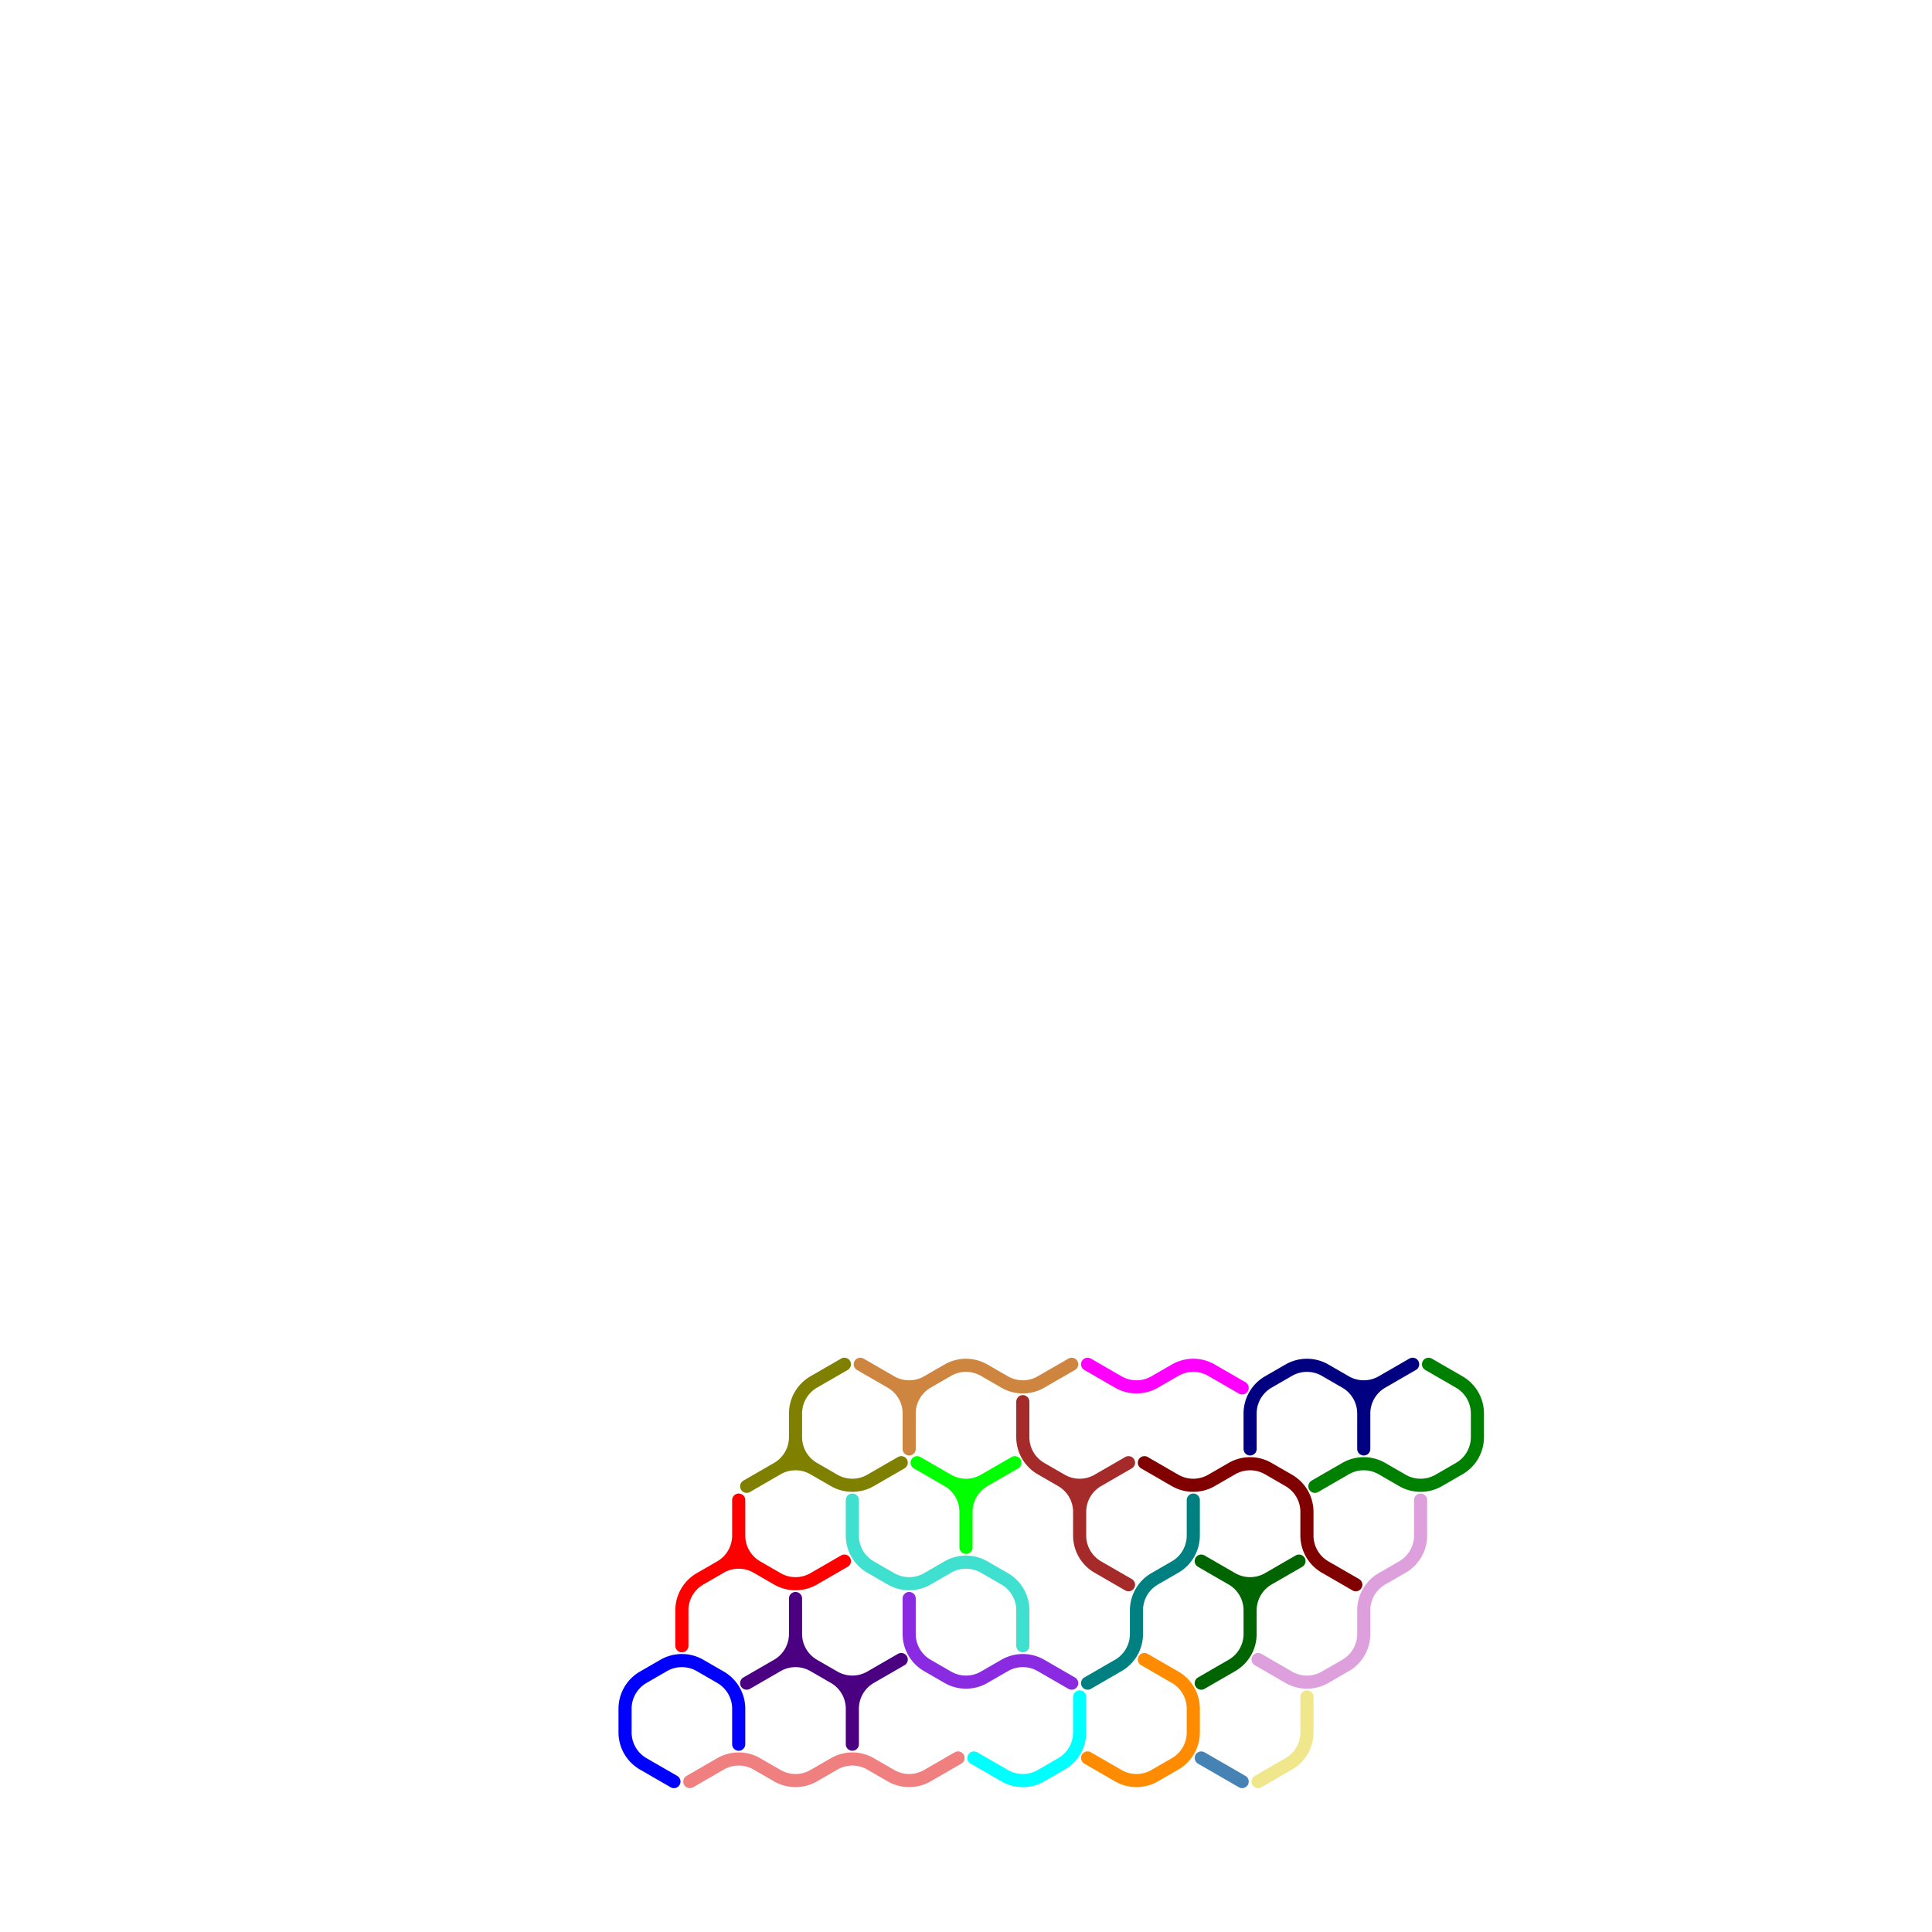 <?xml version="1.0" standalone="no"?>
<!-- Created by Polyform Puzzler (http://puzzler.sourceforge.net/) -->
<svg width="294.449" height="294.449"
     viewBox="0 0 294.449 294.449"
     xmlns="http://www.w3.org/2000/svg"
     xmlns:xlink="http://www.w3.org/1999/xlink">
<g transform="translate(147.224,147.224) rotate(30)">
<path stroke="cyan" stroke-width="2" stroke-linecap="round"
      fill="none" d="M 61.400,103.923 l 5.400,0.000 M 71.600,101.152 a 5.543,5.543 0 0,1 -4.800,2.771 M 73.400,92.492 a 5.543,5.543 0 0,1 0.000,5.543 M 73.400,92.492 l -2.700,-4.677 M 73.400,98.034 l -1.800,3.118">
<desc>C3</desc>
</path>
<path stroke="darkorange" stroke-width="2" stroke-linecap="round"
      fill="none" d="M 76.400,77.942 l 5.400,0.000 M 76.400,95.263 l 5.400,0.000 M 81.800,77.942 a 5.543,5.543 0 0,1 4.800,2.771 M 86.600,92.492 a 5.543,5.543 0 0,1 -4.800,2.771 M 88.400,83.831 a 5.543,5.543 0 0,1 0.000,5.543 M 88.400,83.831 l -1.800,-3.118 M 88.400,89.374 l -1.800,3.118">
<desc>C4</desc>
</path>
<path stroke="blue" stroke-width="2" stroke-linecap="round"
      fill="none" d="M 11.600,124.015 a 5.543,5.543 0 0,1 0.000,-5.543 M 13.400,115.355 a 5.543,5.543 0 0,1 4.800,-2.771 M 13.400,115.355 l -1.800,3.118 M 13.400,127.133 l -1.800,-3.118 M 18.200,112.583 l 3.600,0.000 M 18.200,129.904 a 5.543,5.543 0 0,1 -4.800,-2.771 M 18.200,129.904 l 5.400,0.000 M 21.800,112.583 a 5.543,5.543 0 0,1 4.800,2.771 M 29.300,120.031 l -2.700,-4.677">
<desc>C5</desc>
</path>
<path stroke="red" stroke-width="2" stroke-linecap="round"
      fill="none" d="M 11.600,106.694 a 5.543,5.543 0 0,1 0.000,-5.543 M 13.400,92.492 a 5.543,5.543 0 0,1 0.000,5.543 M 13.400,92.492 l -2.700,-4.677 M 13.400,98.034 a 5.543,5.543 0 0,1 4.800,-2.771 M 13.400,98.034 l -1.800,3.118 M 14.300,111.371 l -2.700,-4.677 M 18.200,95.263 a 5.543,5.543 0 0,1 -4.800,-2.771 M 18.200,95.263 l 3.600,0.000 M 26.600,92.492 a 5.543,5.543 0 0,1 -4.800,2.771 M 29.300,87.815 l -2.700,4.677">
<desc>H5</desc>
</path>
<path stroke="steelblue" stroke-width="2" stroke-linecap="round"
      fill="none" d="M 91.400,86.603 l 7.200,0.000">
<desc>I1</desc>
</path>
<path stroke="lightcoral" stroke-width="2" stroke-linecap="round"
      fill="none" d="M 28.400,124.015 a 5.543,5.543 0 0,1 4.800,-2.771 M 28.400,124.015 l -2.700,4.677 M 33.200,121.244 l 3.600,0.000 M 41.600,118.472 a 5.543,5.543 0 0,1 -4.800,2.771 M 43.400,115.355 a 5.543,5.543 0 0,1 4.800,-2.771 M 43.400,115.355 l -1.800,3.118 M 48.200,112.583 l 3.600,0.000 M 56.600,109.812 a 5.543,5.543 0 0,1 -4.800,2.771 M 59.300,105.135 l -2.700,4.677">
<desc>I5</desc>
</path>
<path stroke="khaki" stroke-width="2" stroke-linecap="round"
      fill="none" d="M 103.400,75.171 a 5.543,5.543 0 0,1 0.000,5.543 M 103.400,75.171 l -2.700,-4.677 M 103.400,80.714 l -2.700,4.677">
<desc>L2</desc>
</path>
<path stroke="peru" stroke-width="2" stroke-linecap="round"
      fill="none" d="M 16.400,60.622 l 5.400,0.000 M 21.800,60.622 a 5.543,5.543 0 0,1 4.800,2.771 M 26.600,57.850 a 5.543,5.543 0 0,1 -4.800,2.771 M 26.600,63.393 a 5.543,5.543 0 0,1 0.000,-5.543 M 28.400,54.733 a 5.543,5.543 0 0,1 4.800,-2.771 M 28.400,54.733 l -1.800,3.118 M 29.300,68.070 l -2.700,-4.677 M 33.200,51.962 l 3.600,0.000 M 41.600,49.190 a 5.543,5.543 0 0,1 -4.800,2.771 M 44.300,44.514 l -2.700,4.677">
<desc>L5</desc>
</path>
<path stroke="blueviolet" stroke-width="2" stroke-linecap="round"
      fill="none" d="M 43.400,92.492 l -2.700,-4.677 M 48.200,95.263 a 5.543,5.543 0 0,1 -4.800,-2.771 M 48.200,95.263 l 3.600,0.000 M 56.600,92.492 a 5.543,5.543 0 0,1 -4.800,2.771 M 58.400,89.374 a 5.543,5.543 0 0,1 4.800,-2.771 M 58.400,89.374 l -1.800,3.118 M 63.200,86.603 l 5.400,0.000">
<desc>P4</desc>
</path>
<path stroke="green" stroke-width="2" stroke-linecap="round"
      fill="none" d="M 101.600,31.870 a 5.543,5.543 0 0,1 -4.800,2.771 M 103.400,23.209 a 5.543,5.543 0 0,1 0.000,5.543 M 103.400,23.209 l -1.800,-3.118 M 103.400,28.752 l -1.800,3.118 M 88.400,37.412 a 5.543,5.543 0 0,1 4.800,-2.771 M 88.400,37.412 l -2.700,4.677 M 91.400,17.321 l 5.400,0.000 M 93.200,34.641 l 3.600,0.000 M 96.800,17.321 a 5.543,5.543 0 0,1 4.800,2.771">
<desc>P5</desc>
</path>
<path stroke="navy" stroke-width="2" stroke-linecap="round"
      fill="none" d="M 71.600,37.412 a 5.543,5.543 0 0,1 0.000,-5.543 M 73.400,28.752 a 5.543,5.543 0 0,1 4.800,-2.771 M 73.400,28.752 l -1.800,3.118 M 74.300,42.089 l -2.700,-4.677 M 78.200,25.981 l 3.600,0.000 M 81.800,25.981 a 5.543,5.543 0 0,1 4.800,2.771 M 86.600,23.209 a 5.543,5.543 0 0,1 -4.800,2.771 M 86.600,28.752 a 5.543,5.543 0 0,1 0.000,-5.543 M 89.300,18.533 l -2.700,4.677 M 89.300,33.429 l -2.700,-4.677">
<desc>R5</desc>
</path>
<path stroke="magenta" stroke-width="2" stroke-linecap="round"
      fill="none" d="M 46.400,43.301 l 5.400,0.000 M 56.600,40.530 a 5.543,5.543 0 0,1 -4.800,2.771 M 58.400,37.412 a 5.543,5.543 0 0,1 4.800,-2.771 M 58.400,37.412 l -1.800,3.118 M 63.200,34.641 l 5.400,0.000">
<desc>S3</desc>
</path>
<path stroke="turquoise" stroke-width="2" stroke-linecap="round"
      fill="none" d="M 28.400,83.831 l -2.700,-4.677 M 33.200,86.603 a 5.543,5.543 0 0,1 -4.800,-2.771 M 33.200,86.603 l 3.600,0.000 M 41.600,83.831 a 5.543,5.543 0 0,1 -4.800,2.771 M 43.400,80.714 a 5.543,5.543 0 0,1 4.800,-2.771 M 43.400,80.714 l -1.800,3.118 M 48.200,77.942 l 3.600,0.000 M 51.800,77.942 a 5.543,5.543 0 0,1 4.800,2.771 M 59.300,85.390 l -2.700,-4.677">
<desc>S5</desc>
</path>
<path stroke="brown" stroke-width="2" stroke-linecap="round"
      fill="none" d="M 43.400,57.850 l -2.700,-4.677 M 48.200,60.622 a 5.543,5.543 0 0,1 -4.800,-2.771 M 48.200,60.622 l 3.600,0.000 M 51.800,60.622 a 5.543,5.543 0 0,1 4.800,2.771 M 56.600,57.850 a 5.543,5.543 0 0,1 -4.800,2.771 M 56.600,63.393 a 5.543,5.543 0 0,1 0.000,-5.543 M 58.400,66.511 l -1.800,-3.118 M 59.300,53.174 l -2.700,4.677 M 63.200,69.282 a 5.543,5.543 0 0,1 -4.800,-2.771 M 63.200,69.282 l 5.400,0.000">
<desc>T5</desc>
</path>
<path stroke="maroon" stroke-width="2" stroke-linecap="round"
      fill="none" d="M 61.400,51.962 l 5.400,0.000 M 71.600,49.190 a 5.543,5.543 0 0,1 -4.800,2.771 M 73.400,46.073 a 5.543,5.543 0 0,1 4.800,-2.771 M 73.400,46.073 l -1.800,3.118 M 78.200,43.301 l 3.600,0.000 M 81.800,43.301 a 5.543,5.543 0 0,1 4.800,2.771 M 88.400,49.190 l -1.800,-3.118 M 93.200,51.962 a 5.543,5.543 0 0,1 -4.800,-2.771 M 93.200,51.962 l 5.400,0.000">
<desc>U5</desc>
</path>
<path stroke="teal" stroke-width="2" stroke-linecap="round"
      fill="none" d="M 71.600,72.053 a 5.543,5.543 0 0,1 0.000,-5.543 M 73.400,57.850 a 5.543,5.543 0 0,1 0.000,5.543 M 73.400,57.850 l -2.700,-4.677 M 73.400,63.393 l -1.800,3.118 M 73.400,75.171 a 5.543,5.543 0 0,1 0.000,5.543 M 73.400,75.171 l -1.800,-3.118 M 73.400,80.714 l -2.700,4.677">
<desc>W4</desc>
</path>
<path stroke="plum" stroke-width="2" stroke-linecap="round"
      fill="none" d="M 101.600,54.733 a 5.543,5.543 0 0,1 0.000,-5.543 M 101.600,66.511 a 5.543,5.543 0 0,1 -4.800,2.771 M 103.400,40.530 a 5.543,5.543 0 0,1 0.000,5.543 M 103.400,40.530 l -2.700,-4.677 M 103.400,46.073 l -1.800,3.118 M 103.400,57.850 a 5.543,5.543 0 0,1 0.000,5.543 M 103.400,57.850 l -1.800,-3.118 M 103.400,63.393 l -1.800,3.118 M 91.400,69.282 l 5.400,0.000">
<desc>W5</desc>
</path>
<path stroke="indigo" stroke-width="2" stroke-linecap="round"
      fill="none" d="M 28.400,101.152 a 5.543,5.543 0 0,1 0.000,5.543 M 28.400,101.152 l -2.700,-4.677 M 28.400,106.694 a 5.543,5.543 0 0,1 4.800,-2.771 M 28.400,106.694 l -2.700,4.677 M 33.200,103.923 a 5.543,5.543 0 0,1 -4.800,-2.771 M 33.200,103.923 l 3.600,0.000 M 36.800,103.923 a 5.543,5.543 0 0,1 4.800,2.771 M 41.600,101.152 a 5.543,5.543 0 0,1 -4.800,2.771 M 41.600,106.694 a 5.543,5.543 0 0,1 0.000,-5.543 M 44.300,111.371 l -2.700,-4.677 M 44.300,96.475 l -2.700,4.677">
<desc>X5</desc>
</path>
<path stroke="lime" stroke-width="2" stroke-linecap="round"
      fill="none" d="M 31.400,69.282 l 5.400,0.000 M 36.800,69.282 a 5.543,5.543 0 0,1 4.800,2.771 M 41.600,66.511 a 5.543,5.543 0 0,1 -4.800,2.771 M 41.600,72.053 a 5.543,5.543 0 0,1 0.000,-5.543 M 44.300,61.834 l -2.700,4.677 M 44.300,76.730 l -2.700,-4.677">
<desc>Y3</desc>
</path>
<path stroke="darkgreen" stroke-width="2" stroke-linecap="round"
      fill="none" d="M 76.400,60.622 l 5.400,0.000 M 81.800,60.622 a 5.543,5.543 0 0,1 4.800,2.771 M 86.600,57.850 a 5.543,5.543 0 0,1 -4.800,2.771 M 86.600,63.393 a 5.543,5.543 0 0,1 0.000,-5.543 M 88.400,66.511 a 5.543,5.543 0 0,1 0.000,5.543 M 88.400,66.511 l -1.800,-3.118 M 88.400,72.053 l -2.700,4.677 M 89.300,53.174 l -2.700,4.677">
<desc>Y4</desc>
</path>
<path stroke="olive" stroke-width="2" stroke-linecap="round"
      fill="none" d="M 11.600,72.053 a 5.543,5.543 0 0,1 0.000,-5.543 M 13.400,75.171 a 5.543,5.543 0 0,1 0.000,5.543 M 13.400,75.171 l -1.800,-3.118 M 13.400,80.714 a 5.543,5.543 0 0,1 4.800,-2.771 M 13.400,80.714 l -2.700,4.677 M 14.300,61.834 l -2.700,4.677 M 18.200,77.942 a 5.543,5.543 0 0,1 -4.800,-2.771 M 18.200,77.942 l 3.600,0.000 M 26.600,75.171 a 5.543,5.543 0 0,1 -4.800,2.771 M 29.300,70.494 l -2.700,4.677">
<desc>Y5</desc>
</path>
</g>
</svg>
